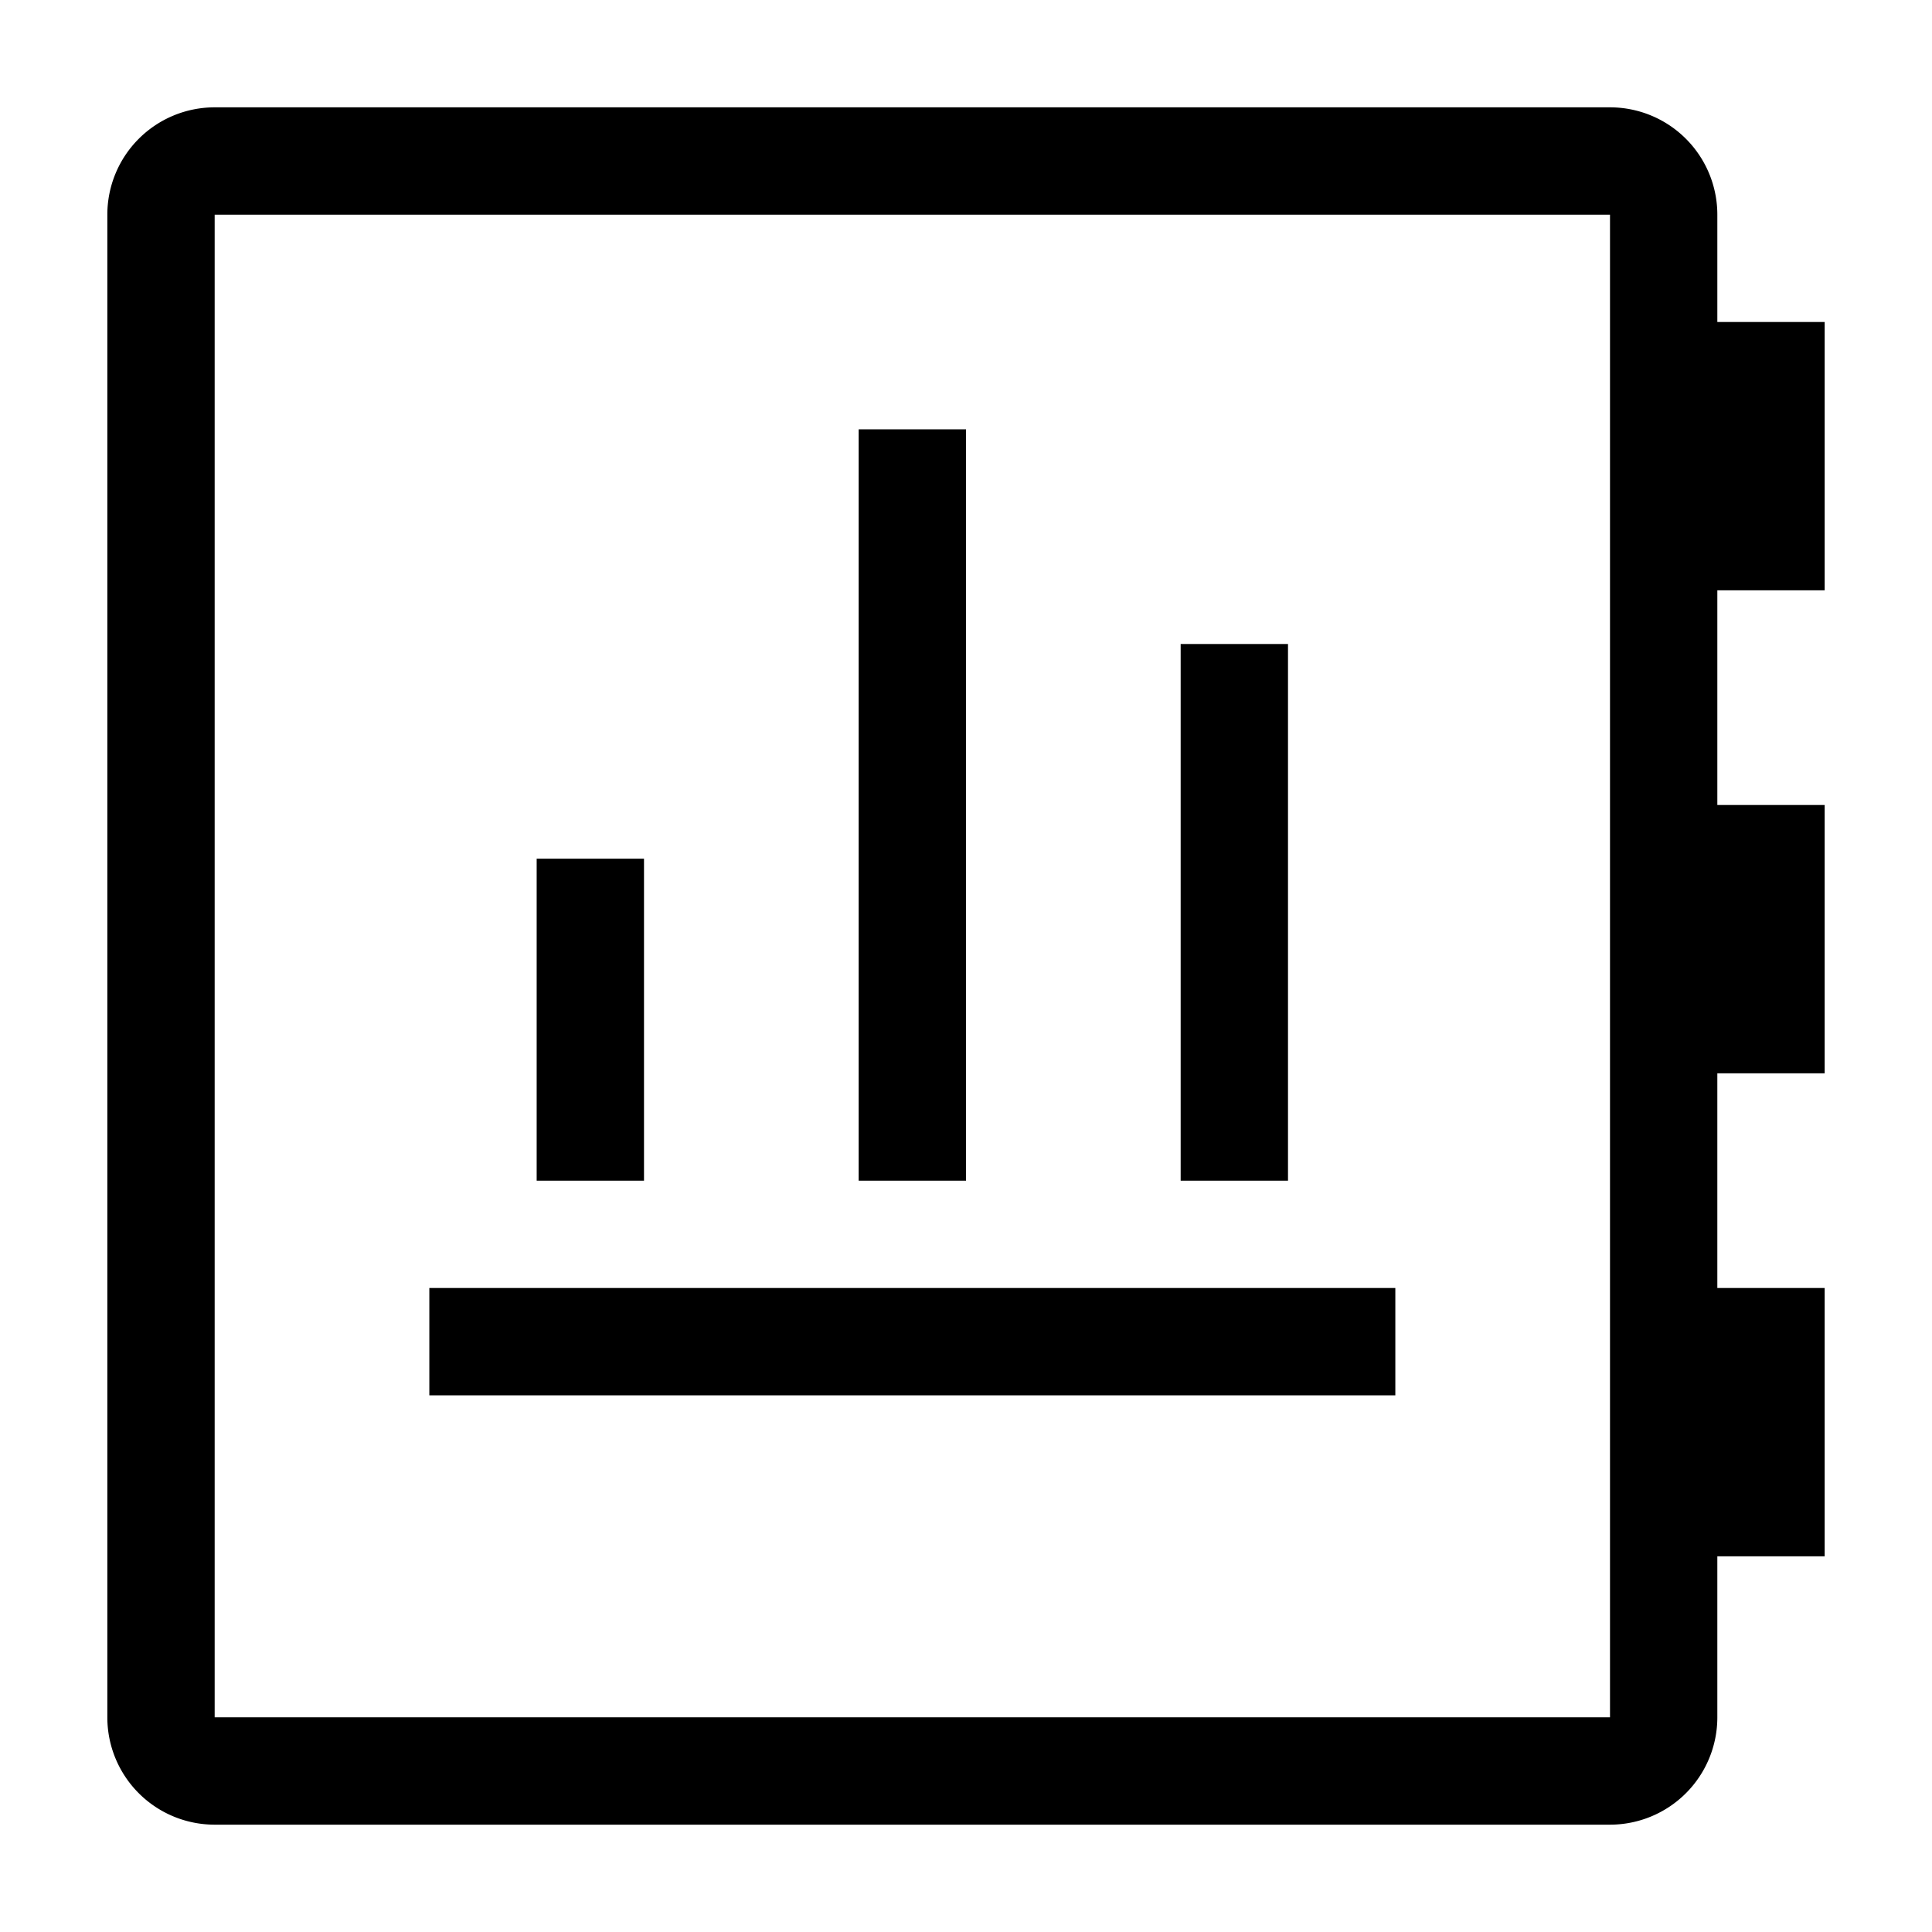 <svg viewBox="0 0 18 18" width="1em" height="1em" fill="none" xmlns="http://www.w3.org/2000/svg">
  <g fill="currentColor">
    <path d="M13 12H4v1h9v-1Z" />
    <path fill-rule="evenodd" clip-rule="evenodd"
          d="M15 2H2v14h13V2ZM6 8v3H5V8h1Zm3-4v7H8V4h1Zm3 2v5h-1V6h1Zm4 1.5h1V10h-1v2h1v2.5h-1V16a1 1 0 0 1-1 1H2a1 1 0 0 1-1-1V2a1 1 0 0 1 1-1h13a1 1 0 0 1 1 1v1h1v2.5h-1v2Z" />
  </g>
</svg>
